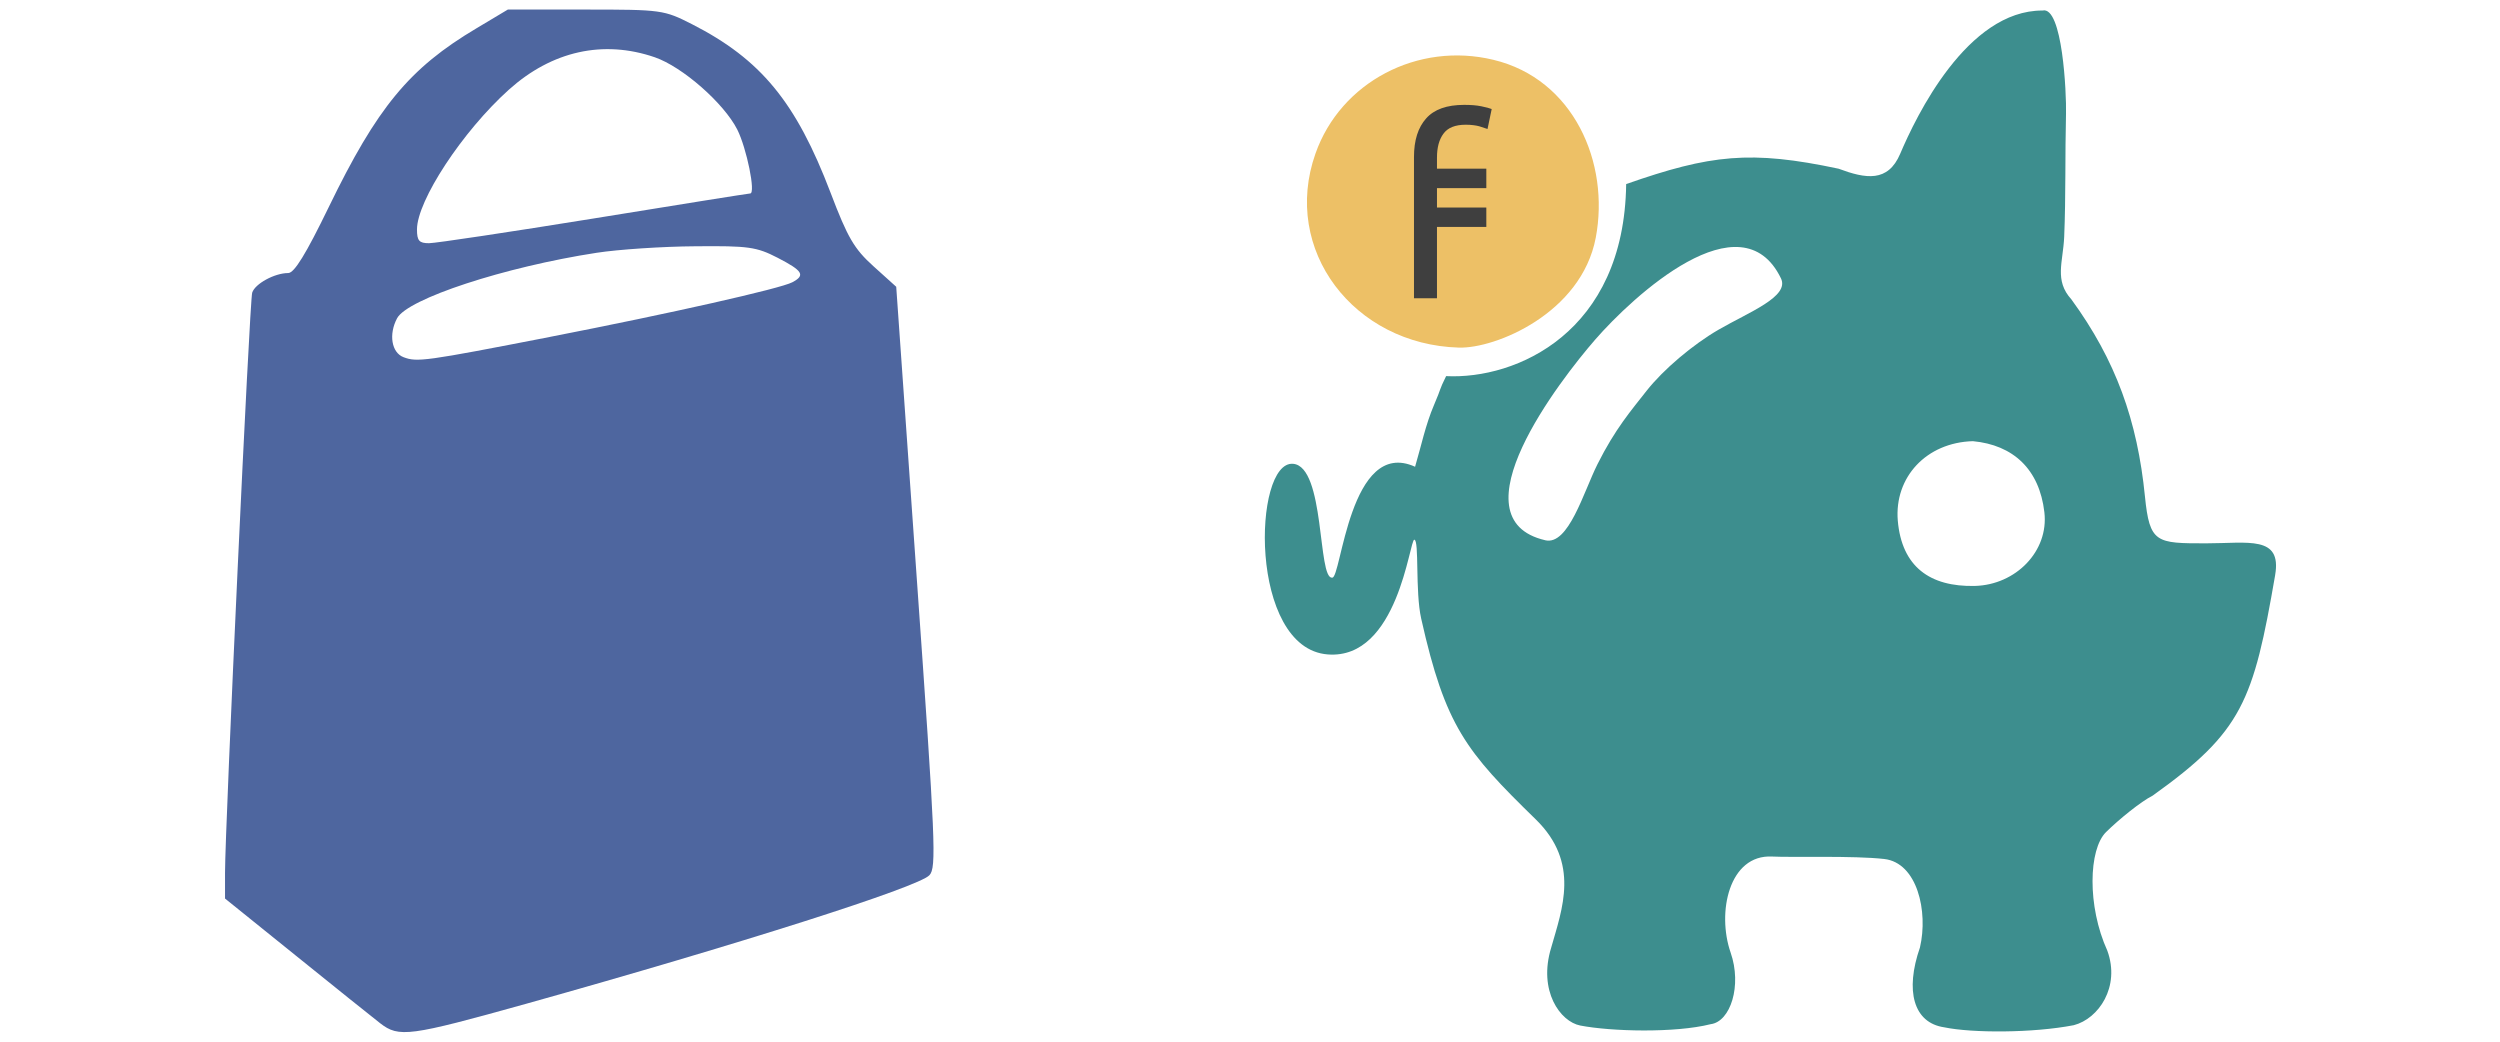 <svg xmlns="http://www.w3.org/2000/svg" width="96pt" height="40pt" viewBox="0 0 96 40"><g><path d="M59.336 20.746c.895.211 1.473-1.855 2.008-2.922.68-1.359 1.297-2.066 1.887-2.82.641-.813 1.766-1.766 2.762-2.344 1.176-.68 2.738-1.27 2.395-1.973-1.527-3.148-5.68.684-7.137 2.359-1.344 1.547-5.469 6.875-1.914 7.699zm16.422-3.805c-1.789.051-3.02 1.387-2.883 3.051.152 1.773 1.238 2.547 2.957 2.508 1.574-.039 2.848-1.336 2.672-2.832-.191-1.648-1.195-2.582-2.746-2.727zm11.609 5.137c-.836 4.844-1.258 6.012-4.703 8.473-.457.23-1.293.91-1.793 1.402-.668.66-.73 2.836.051 4.555.504 1.387-.336 2.613-1.289 2.859-1.57.305-3.902.305-4.973.082-1.184-.172-1.512-1.402-.934-3.066.324-1.387-.105-3.254-1.371-3.398-1.164-.133-3.555-.055-4.305-.094-1.656-.086-2.129 2.148-1.594 3.688.441 1.266-.004 2.656-.77 2.75-1.363.344-3.82.281-5.004.051-.766-.148-1.625-1.328-1.117-2.988.422-1.488 1.117-3.258-.59-4.926-2.68-2.613-3.473-3.57-4.402-7.715-.234-1.047-.07-3.008-.262-3.027-.188-.02-.617 4.613-3.324 4.406-3.055-.234-2.875-7.453-1.332-7.32 1.234.105.938 4.434 1.5 4.371.348.063.668-5.398 3.184-4.258.234-.793.402-1.613.727-2.371.301-.699.172-.516.465-1.109 2.688.133 6.84-1.672 6.914-7.375 3.238-1.133 4.777-1.309 8.156-.59 1.047.391 1.898.531 2.367-.574.605-1.426 2.563-5.508 5.465-5.5.77-.184.922 3.195.902 3.957-.039 1.578-.004 3.16-.07 4.738-.043.969-.387 1.668.277 2.398 1.707 2.34 2.535 4.66 2.824 7.566.18 1.797.43 1.801 2.348 1.801 1.613 0 2.914-.313 2.652 1.215zm0 0" fill="rgb(23.922%,55.686%,55.686%)"/><path d="M61.277 9.129c.547-2.875-.848-6.094-3.93-6.832-2.906-.703-5.867.859-6.832 3.598-1.313 3.707 1.477 7.336 5.504 7.453 1.41.043 4.707-1.32 5.258-4.219zm0 0" fill="rgb(92.941%,75.294%,40%)"/><path d="M56.223 4.027c-.664 0-1.152.172-1.461.523-.309.348-.465.836-.465 1.477v5.426h.883v-2.738h1.895v-.746h-1.895v-.746h1.895v-.746h-1.895v-.43c0-.383.082-.688.246-.91.164-.23.449-.348.859-.348.203 0 .375.023.516.059l.32.105.16-.766c-.074-.031-.207-.066-.395-.105-.184-.039-.406-.055-.664-.055zm0 0" fill="rgb(24.706%,24.706%,24.706%)"/><path d="M14.594 39.289c-.313-.242-1.777-1.418-3.258-2.613l-2.695-2.172v-.988c.004-1.832.945-21.965 1.043-22.277.109-.344.863-.754 1.383-.754.234 0 .68-.727 1.551-2.52 1.867-3.848 3.098-5.344 5.68-6.879l1.203-.719h2.988c2.922 0 3.008.016 4.078.559 2.652 1.352 4 2.992 5.328 6.477.656 1.727.906 2.152 1.645 2.82l.875.789.785 11.141c.723 10.211.766 11.168.488 11.457-.438.461-7.313 2.648-15.48 4.934-4.496 1.254-4.887 1.309-5.613.746zm6.523-26.352c4.645-.906 8.852-1.855 9.309-2.098.508-.27.406-.438-.566-.941-.813-.418-1.117-.461-3.168-.441-1.246.008-2.949.121-3.781.25-3.531.543-7.266 1.766-7.664 2.516-.328.617-.211 1.316.246 1.492.523.199.809.16 5.625-.777zm1.699-4.551c3.238-.527 5.934-.957 5.992-.957.219 0-.137-1.738-.496-2.453-.516-1.016-2.105-2.41-3.168-2.777-1.98-.68-3.949-.242-5.605 1.246-1.781 1.602-3.527 4.262-3.527 5.367 0 .434.086.527.461.527.25 0 3.105-.43 6.344-.953zm0 0" fill="rgb(30.588%,40%,62.353%)"/></g></svg>